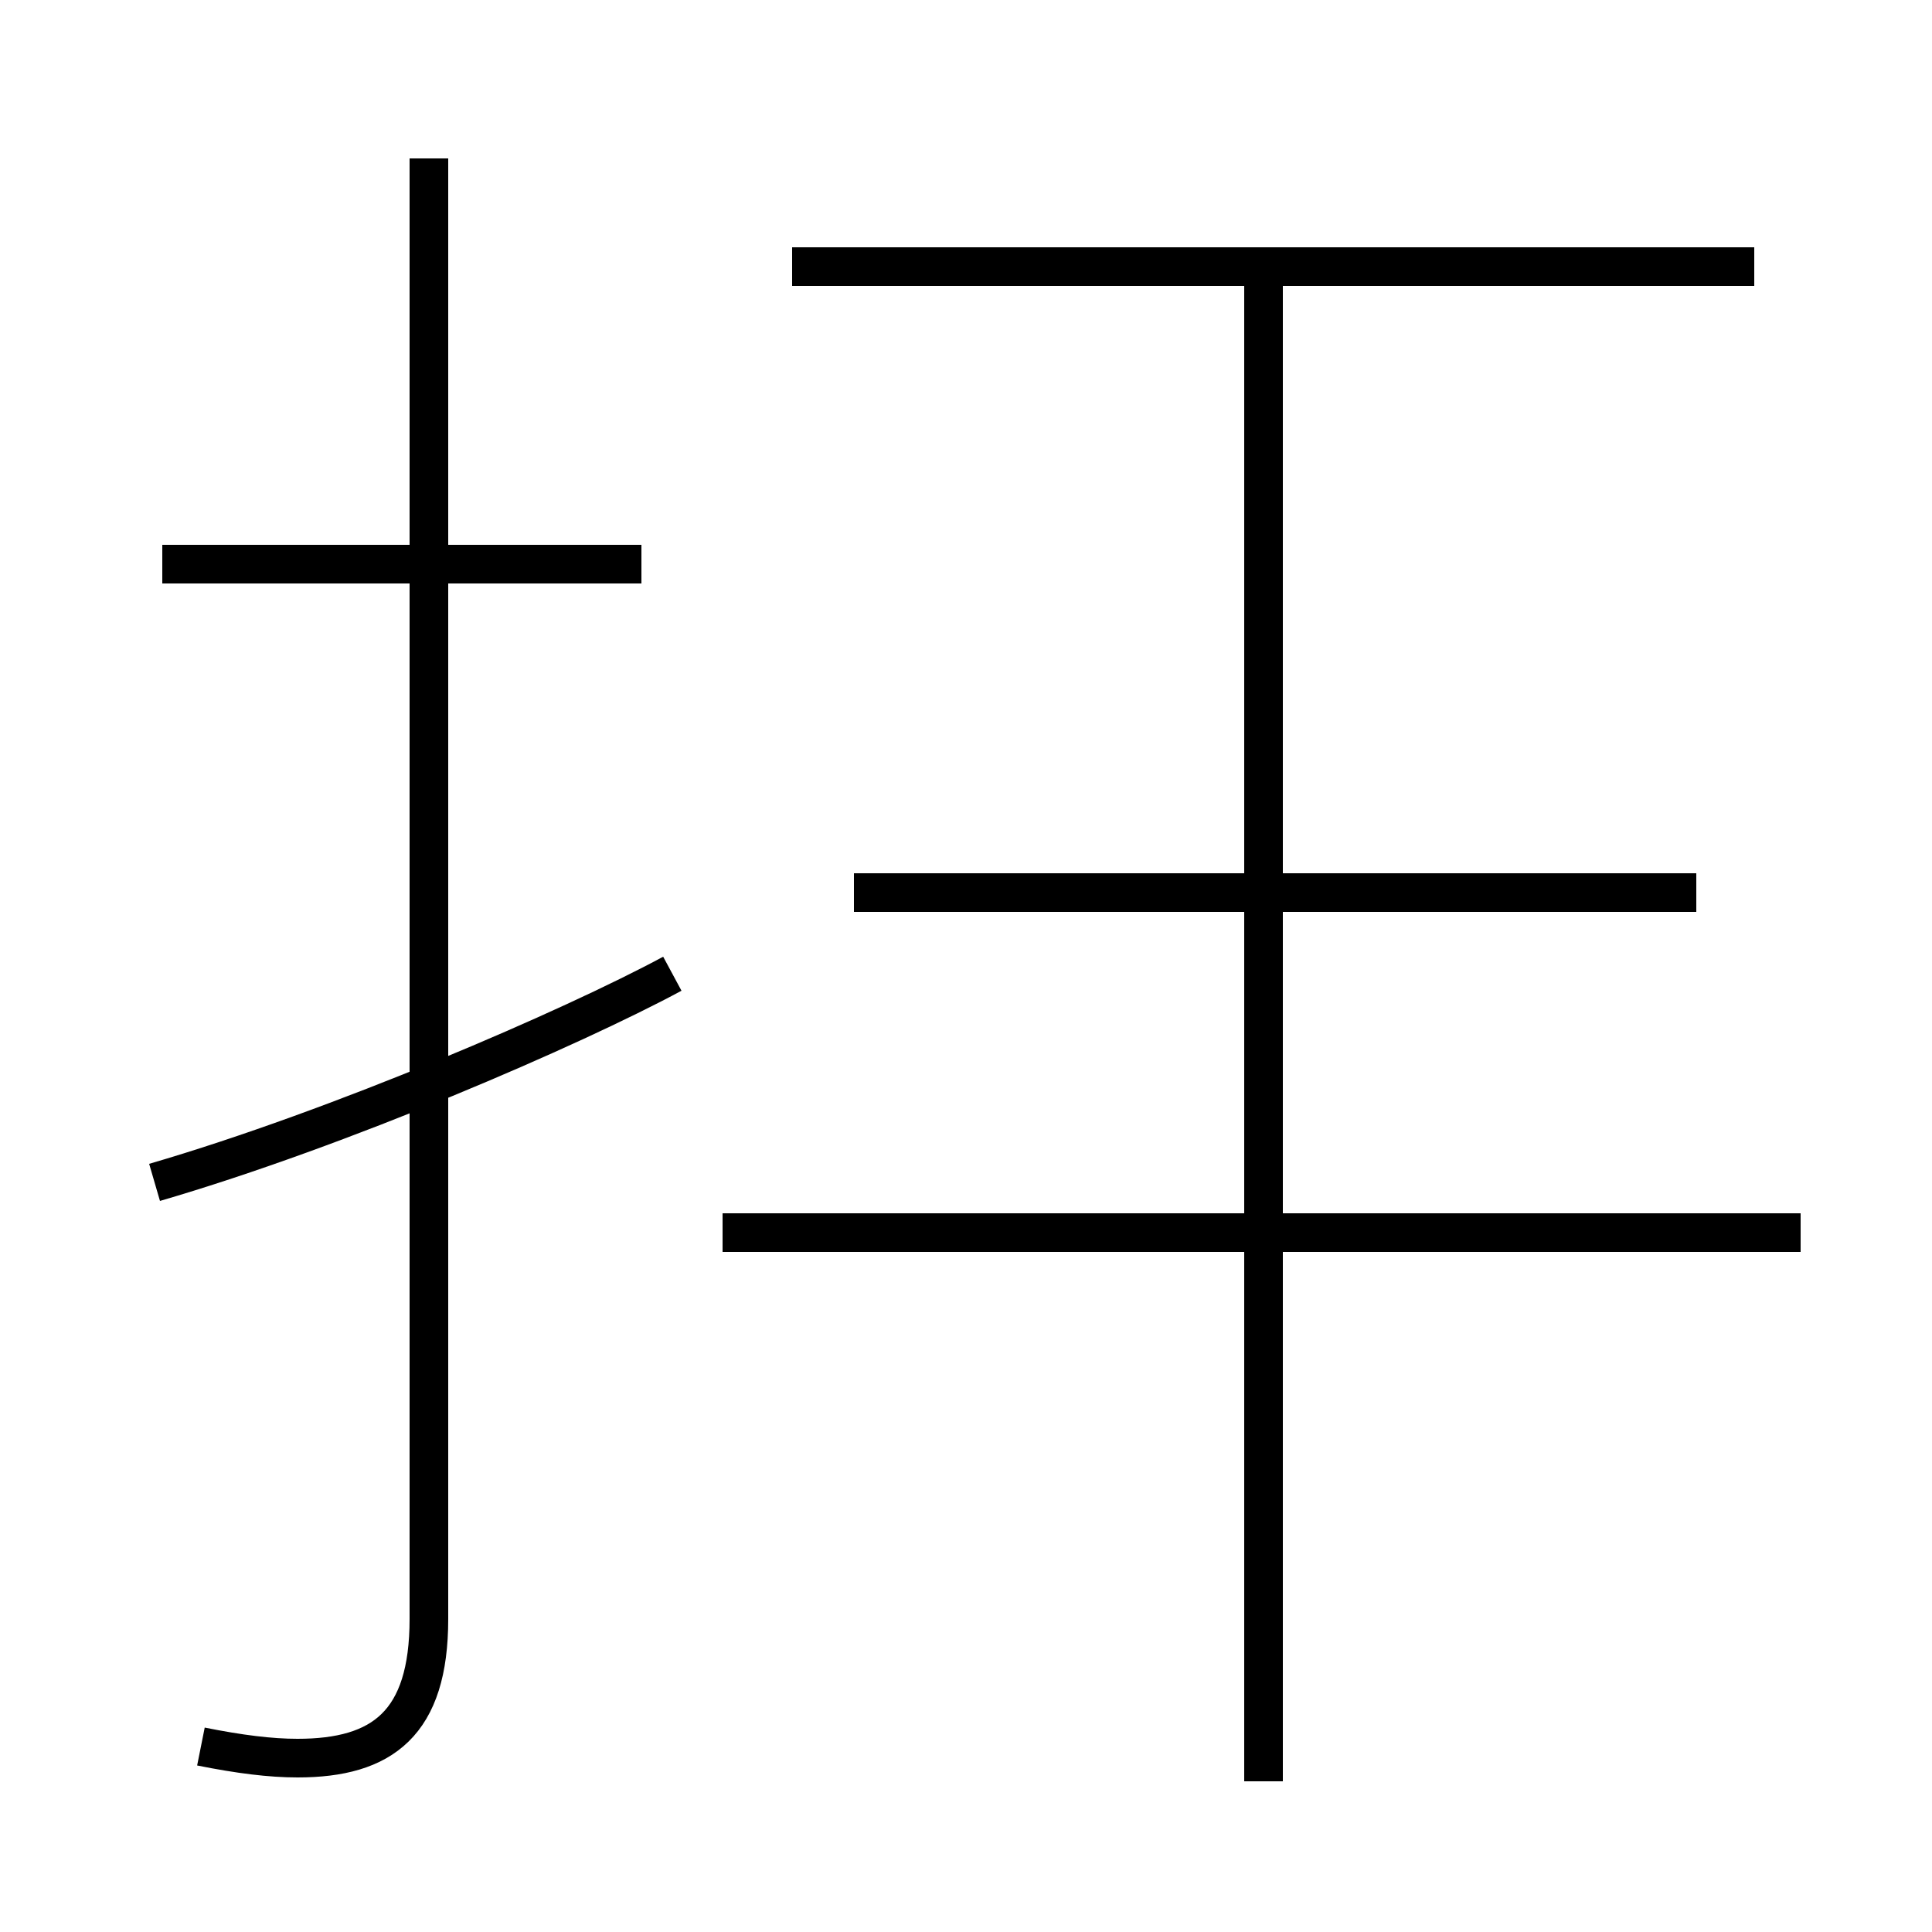 <?xml version='1.0' encoding='utf8'?>
<svg viewBox="0.0 -44.0 50.0 50.0" version="1.1" xmlns="http://www.w3.org/2000/svg">
<rect x="0.0" y="-44.0" width="50.0" height="50.0" fill="#808080" stroke="none"/>
<rect x="-1000" y="-1000" width="2000" height="2000" stroke="white" fill="white"/>
<g style="fill:none; stroke:#000000;  stroke-width:1">
<path d="M 5.2 -1.2 C 6.2 -1.4 7.0 -1.5 7.7 -1.5 C 9.9 -1.5 11.1 -0.6 11.1 2.1 L 11.1 39.9 M 4.0 13.4 C 8.8 14.8 14.8 17.4 17.4 18.8 M 16.6 29.4 L 4.2 29.4 M 32.7 -2.1 L 32.7 37.6 M 43.9 20.9 L 22.1 20.9 M 45.4 37.1 L 20.5 37.1 M 46.6 12.1 L 18.7 12.1 M 32.7 11.9 L 32.7 28.6" transform="scale(1, -1)" />
</g>
</svg>
